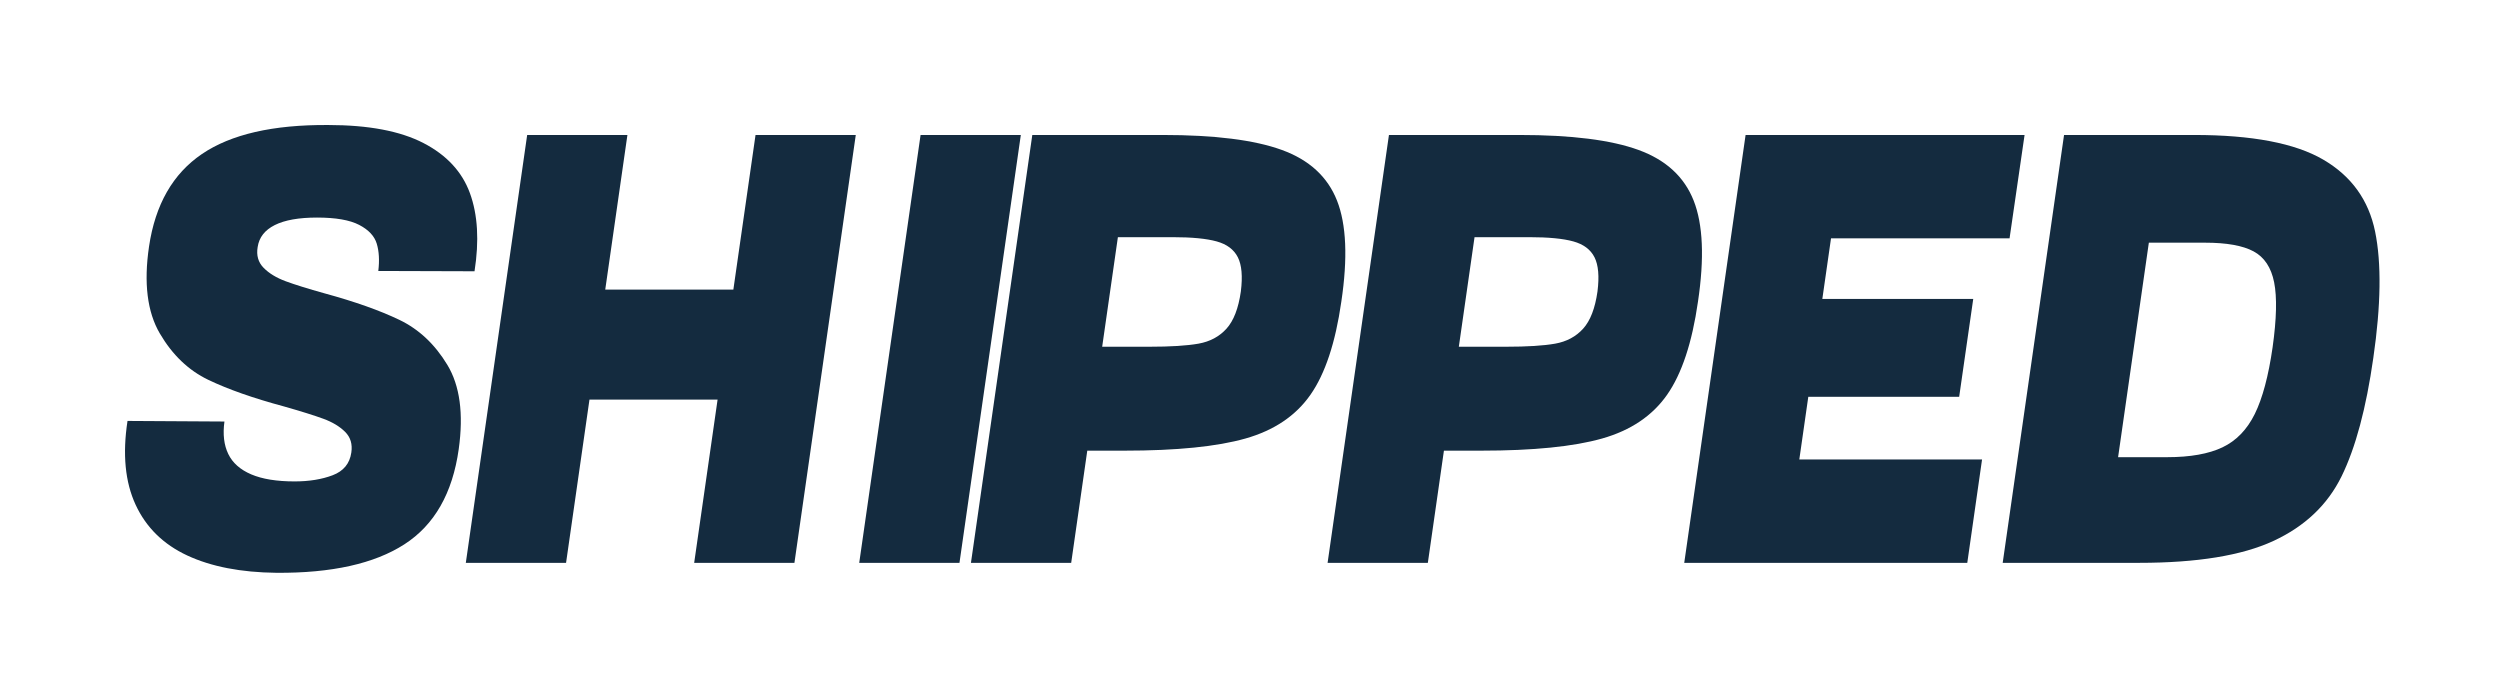 <?xml version="1.0" encoding="UTF-8" standalone="no"?>
<!DOCTYPE svg PUBLIC "-//W3C//DTD SVG 1.1//EN" "http://www.w3.org/Graphics/SVG/1.1/DTD/svg11.dtd">
<svg width="100%" height="100%" viewBox="0 0 1000 280" version="1.1" xmlns="http://www.w3.org/2000/svg" xmlns:xlink="http://www.w3.org/1999/xlink" xml:space="preserve" xmlns:serif="http://www.serif.com/" style="fill-rule:evenodd;clip-rule:evenodd;stroke-linejoin:round;stroke-miterlimit:2;">
    <g transform="matrix(0.14,0,0,0.172,46.028,57.071)">
        <path d="M461.049,1000.29C359.706,999.384 274.826,985.978 206.407,960.074C137.988,934.17 88.77,894.856 58.753,842.131C28.735,789.407 21.002,724.402 35.552,647.117L312.488,648.481C307.472,678.079 311.11,703.23 323.401,723.933C335.692,744.636 357.568,760.452 389.028,771.379C420.488,782.306 461.78,787.769 512.906,787.769C554.398,787.769 590.643,782.988 621.641,773.425C652.639,763.862 670.426,746.299 675.001,720.736C678.653,701.127 672.731,685.049 657.236,672.502C641.74,659.955 621.016,649.806 595.062,642.054C569.108,634.303 531.528,624.73 482.32,613.334C395.017,594.222 323.074,573.639 266.492,551.586C209.91,529.533 163.669,493.523 127.768,443.555C91.868,393.587 81.641,326.131 97.086,241.187C114.806,143.908 165.143,72.317 248.098,26.414C331.053,-19.49 451.358,-41.987 609.012,-41.078C724.01,-41.078 814.691,-27.099 881.056,0.858C947.422,28.815 991.745,67.785 1014.02,117.767C1036.31,167.748 1040.63,228.178 1027.01,299.055L752.095,298.352C755.732,273.783 754.258,252.629 747.672,234.888C741.086,217.148 724.343,202.59 697.445,191.215C670.546,179.841 630.404,174.153 577.019,174.153C525.069,174.153 484.842,179.965 456.338,191.588C427.834,203.212 411.528,220.199 407.422,242.551C403.315,262.16 409.006,278.348 424.495,291.115C439.983,303.883 460.931,314.252 487.34,322.223C513.748,330.195 551.087,339.651 599.357,350.593C685.296,369.69 756.222,390.152 812.137,411.978C868.051,433.804 913.848,468.798 949.528,516.961C985.209,565.124 996.001,630.328 981.905,712.573C964.186,815.293 912.36,889.154 826.428,934.156C740.496,979.157 618.703,1001.2 461.049,1000.29Z" style="fill:rgb(20,43,63);fill-rule:nonzero;"/>
        <path d="M1829.89,-17.909L2116.29,-17.909L1941.03,977.125L1654.6,977.125L1829.89,-17.909ZM1177.42,-17.909L1463.84,-17.909L1288.55,977.125L1002.13,977.125L1177.42,-17.909ZM1305.78,341.747L1878.7,341.747L1834.48,597.561L1260.87,597.561L1305.78,341.747Z" style="fill:rgb(20,43,63);fill-rule:nonzero;"/>
        <path d="M2301.45,-17.909L2587.87,-17.909L2412.58,977.125L2126.16,977.125L2301.45,-17.909Z" style="fill:rgb(20,43,63);fill-rule:nonzero;"/>
        <path d="M2615.66,474.556L2954.16,474.556C3015.65,474.556 3062.8,472.166 3095.59,467.384C3128.37,462.603 3155.01,450.99 3175.5,432.546C3195.99,414.102 3209.65,385.292 3216.47,346.117C3221.94,311.034 3219.1,284.497 3207.94,266.508C3196.79,248.519 3176.64,236.228 3147.5,229.634C3118.35,223.041 3076.22,219.745 3021.08,219.745L2668.29,219.745L2708.44,-17.909L2993.71,-17.909C3141.83,-17.909 3255.09,-6.325 3333.47,16.844C3411.86,40.012 3464.46,79.316 3491.28,134.754C3518.11,190.192 3522.19,268.583 3503.55,369.925C3486.74,465.37 3457.31,537.522 3415.26,586.382C3373.2,635.241 3311.39,669.099 3229.82,687.955C3148.25,706.811 3032.95,716.239 2883.92,716.239L2574.16,716.239L2615.66,474.556ZM2620.65,-17.909L2907.07,-17.909L2731.78,977.125L2445.36,977.125L2620.65,-17.909Z" style="fill:rgb(20,43,63);fill-rule:nonzero;"/>
        <path d="M3634.66,474.556L3973.15,474.556C4034.64,474.556 4081.79,472.166 4114.58,467.384C4147.37,462.603 4174.01,450.99 4194.49,432.546C4214.98,414.102 4228.64,385.292 4235.46,346.117C4240.93,311.034 4238.09,284.497 4226.94,266.508C4215.78,248.519 4195.63,236.228 4166.49,229.634C4137.34,223.041 4095.21,219.745 4040.07,219.745L3687.28,219.745L3727.44,-17.909L4012.71,-17.909C4160.83,-17.909 4274.08,-6.325 4352.47,16.844C4430.85,40.012 4483.46,79.316 4510.28,134.754C4537.1,190.192 4541.19,268.583 4522.54,369.925C4505.73,465.37 4476.3,537.522 4434.25,586.382C4392.19,635.241 4330.38,669.099 4248.81,687.955C4167.24,706.811 4051.95,716.239 3902.92,716.239L3593.16,716.239L3634.66,474.556ZM3639.64,-17.909L3926.06,-17.909L3750.78,977.125L3464.35,977.125L3639.64,-17.909Z" style="fill:rgb(20,43,63);fill-rule:nonzero;"/>
        <path d="M4658.63,-17.909L4945.06,-17.909L4769.77,977.125L4483.35,977.125L4658.63,-17.909ZM4733.7,736.786L5334.23,736.786L5292.03,977.125L4690.82,977.125L4733.7,736.786ZM4797.88,363.424L5309.04,363.424L5268.86,590.996L4759.05,590.996L4797.88,363.424ZM4865.4,-17.909L5455.72,-17.909L5412.84,222.43L4822.52,222.43L4865.4,-17.909Z" style="fill:rgb(20,43,63);fill-rule:nonzero;"/>
        <path d="M5487.14,731.414L5862.87,731.414C5928.96,731.414 5981.72,723.777 6021.15,708.502C6060.58,693.226 6091.35,667.369 6113.46,630.928C6135.57,594.488 6152.54,542.798 6164.38,475.857C6175.76,409.839 6177.24,359.516 6168.8,324.888C6160.37,290.259 6140.76,266.217 6109.98,252.76C6079.19,239.304 6033.02,232.576 5971.46,232.576L5581.44,232.576L5624.32,-17.909L5940.2,-17.909C6105.61,-17.909 6228.54,1.192 6308.99,39.394C6389.43,77.596 6438.86,133.411 6457.27,206.839C6475.68,280.266 6473.98,378.109 6452.16,500.368C6431.7,617.639 6401.47,709.471 6361.45,775.865C6321.44,842.259 6256.43,892.401 6166.43,926.291C6076.42,960.18 5948.71,977.125 5783.28,977.125L5444.26,977.125L5487.14,731.414ZM5568.5,-17.909L5854.92,-17.909L5679.63,977.125L5393.21,977.125L5568.5,-17.909Z" style="fill:rgb(20,43,63);fill-rule:nonzero;"/>
    </g>
</svg>
